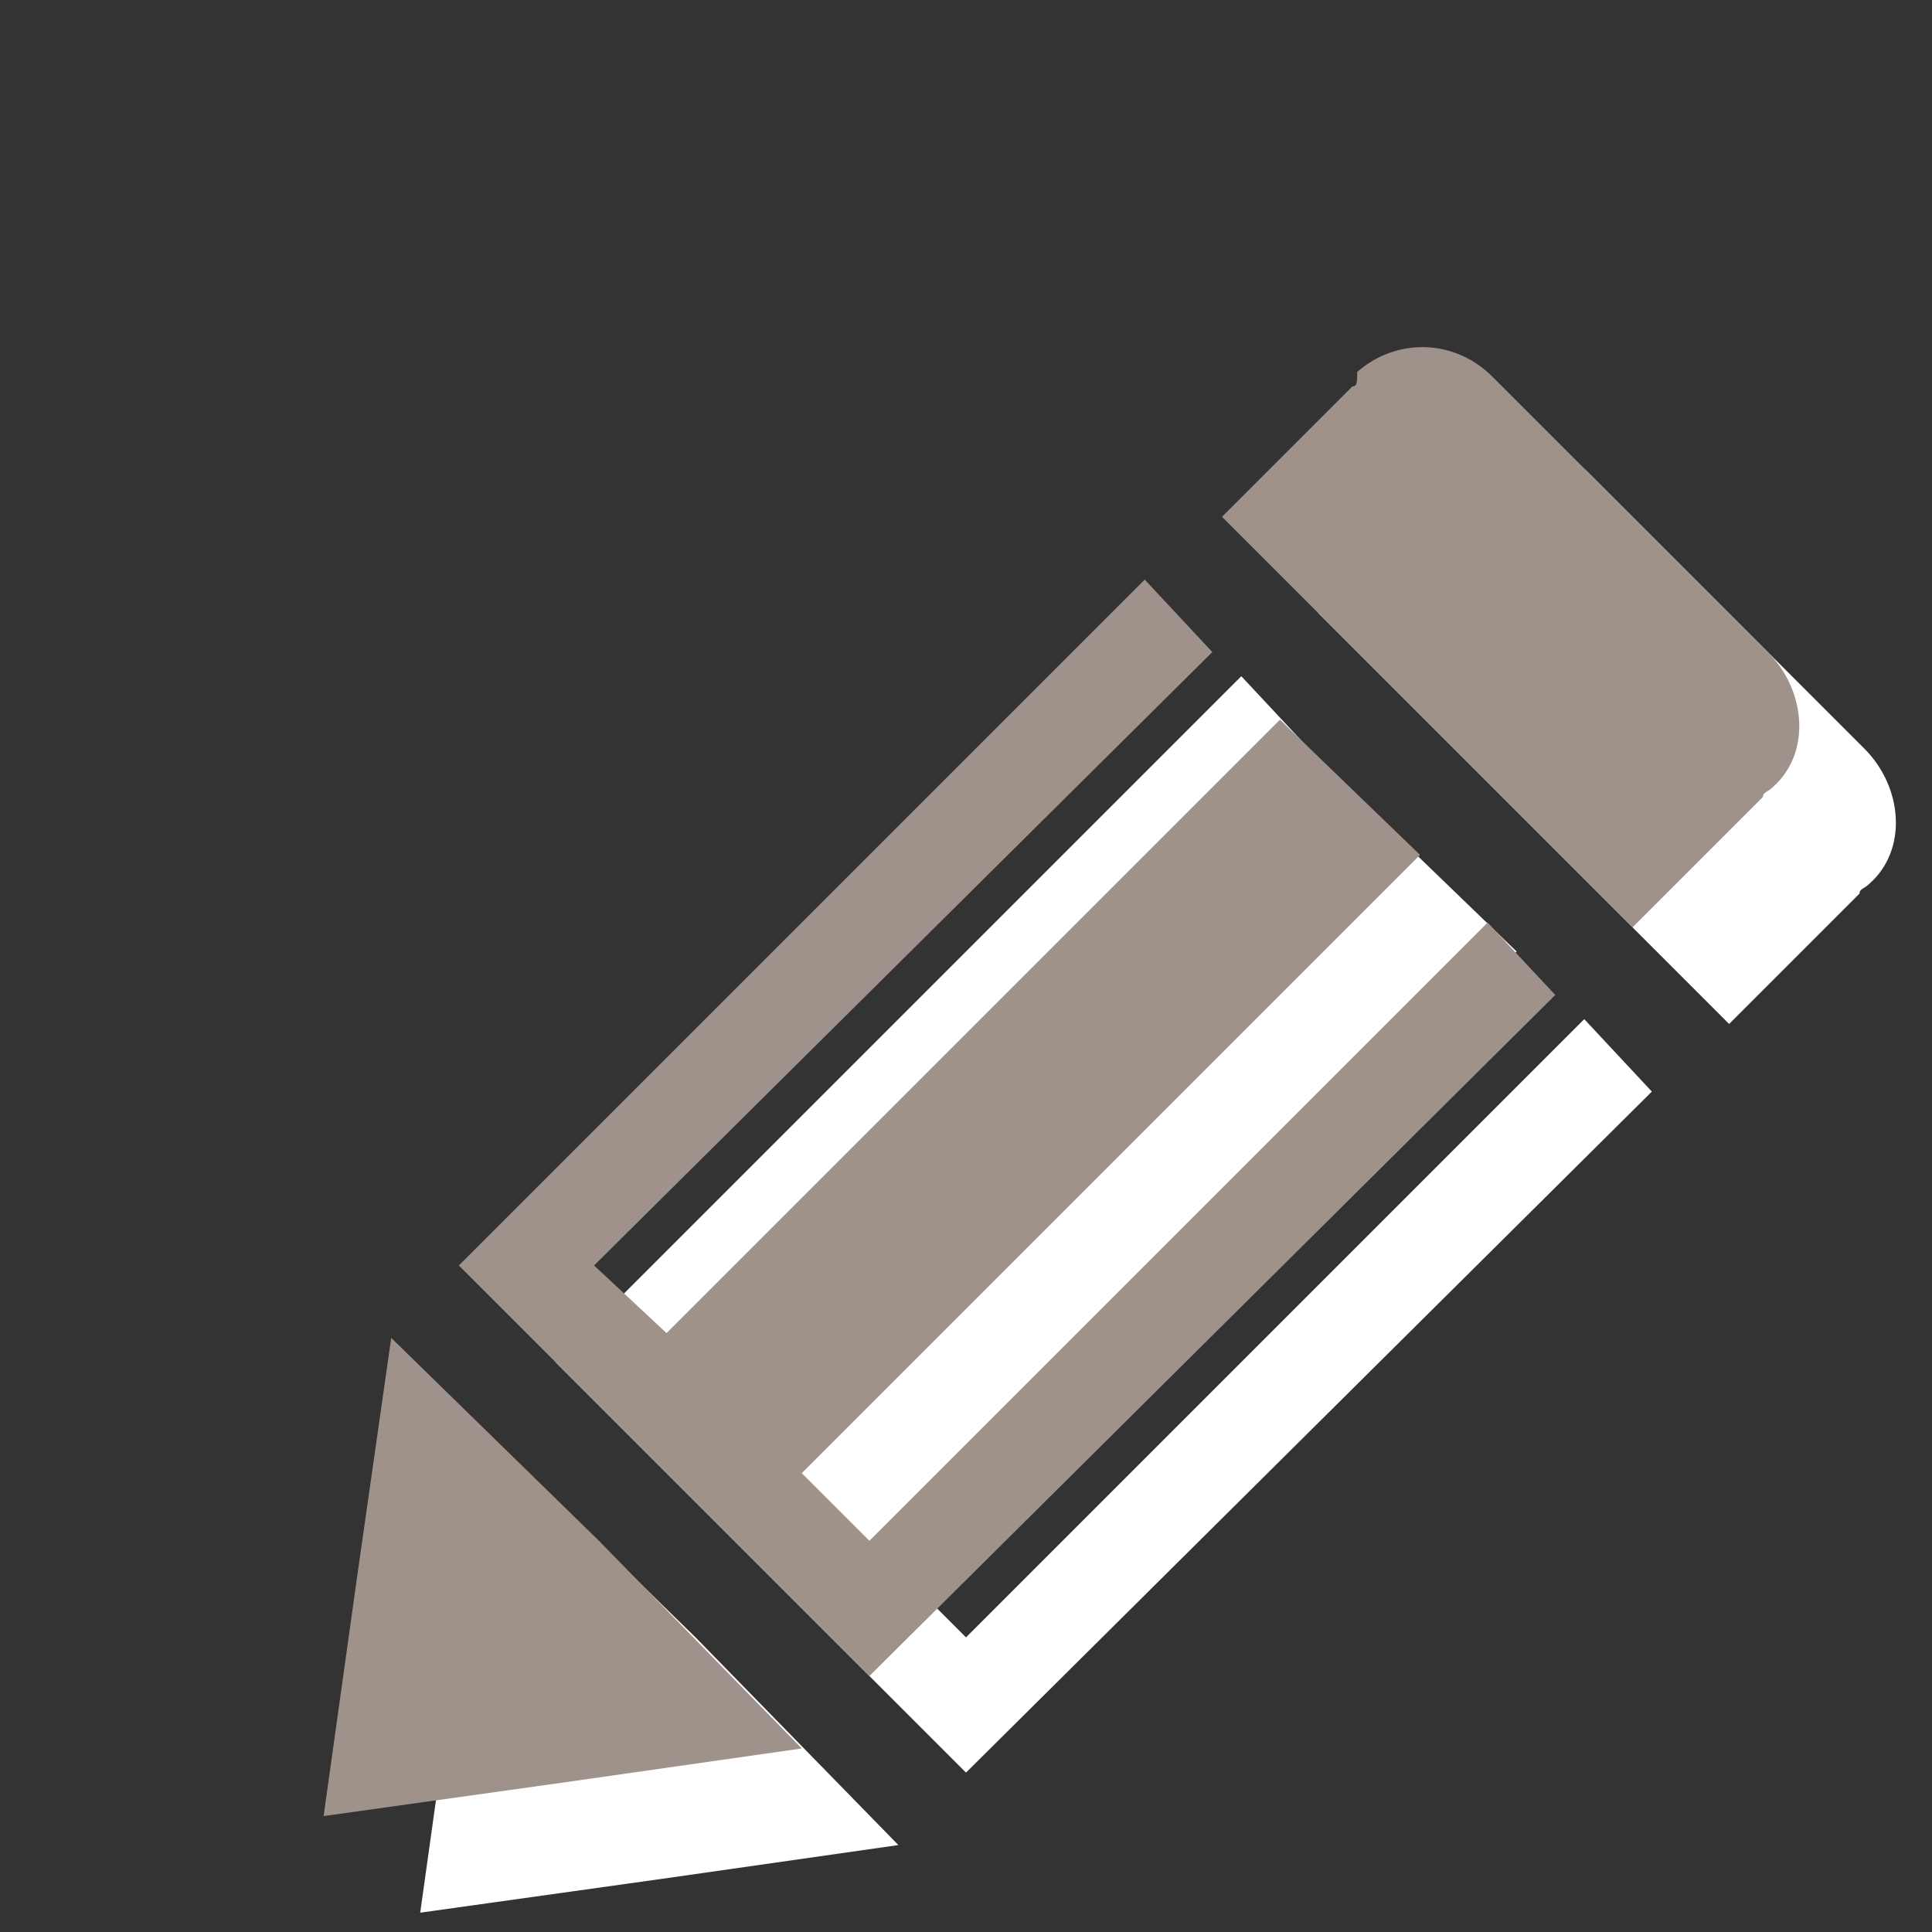 <?xml version="1.0" encoding="utf-8"?>
<!-- Generator: Adobe Illustrator 15.1.0, SVG Export Plug-In  -->
<!DOCTYPE svg PUBLIC "-//W3C//DTD SVG 1.0//EN" "http://www.w3.org/TR/2001/REC-SVG-20010904/DTD/svg10.dtd">
<svg version="1.0"
	 xmlns="http://www.w3.org/2000/svg" xmlns:xlink="http://www.w3.org/1999/xlink" xmlns:a="http://ns.adobe.com/AdobeSVGViewerExtensions/3.0/"
	 x="0px" y="0px" width="40px" height="40px" viewBox="0 0 40 40" overflow="visible" enable-background="new 0 0 40 40"
	 xml:space="preserve">
<rect x="0" y="0" width="40" height="40" fill="#333333" stroke="none"/>
<defs>
</defs>
<g>
	<g>
		<polygon fill="#FFFFFF" points="8.7,39.6 9.4,34.6 10.1,29.7 14.4,33.9 18.6,38.2 13.7,38.9 		"/>
		<polygon fill="#FFFFFF" points="32.8,21.1 20,33.9 18.6,32.5 31.4,19.7 28.5,16.9 15.8,29.6 14.3,28.2 27.1,15.5 25.7,14 
			11.5,28.2 20,36.7 34.2,22.6 		"/>
		<path fill="#FFFFFF" d="M38.7,18.3c0.8-0.7,0.7-2-0.1-2.8l-5.7-5.7c-0.8-0.8-2-0.8-2.8-0.1C30.1,9.9,30.1,10,30,10l0,0l-2.7,2.7
			l8.5,8.5l2.7-2.7l0,0C38.5,18.4,38.6,18.4,38.7,18.3z"/>
	</g>
	<g>
		<g>
			<polygon fill="#9F928B" points="6.7,37.6 7.4,32.6 8.1,27.7 12.4,31.9 16.6,36.2 11.7,36.9 			"/>
			<polygon fill="#9F928B" points="30.8,19.1 18,31.9 16.6,30.5 29.4,17.7 26.5,14.9 13.8,27.6 12.3,26.2 25.1,13.5 23.7,12 
				9.5,26.2 18,34.7 32.2,20.6 			"/>
			<path fill="#9F928B" d="M36.7,16.3c0.8-0.7,0.7-2-0.1-2.8l-5.7-5.7c-0.8-0.8-2-0.8-2.8-0.1C28.1,7.9,28.1,8,28,8l0,0l-2.7,2.7
				l8.5,8.5l2.7-2.7l0,0C36.5,16.4,36.6,16.4,36.7,16.3z"/>
		</g>
	</g>
</g>
<rect id="_x3C_Slice_x3E__68_" fill="none" width="40" height="40"/>
</svg>
